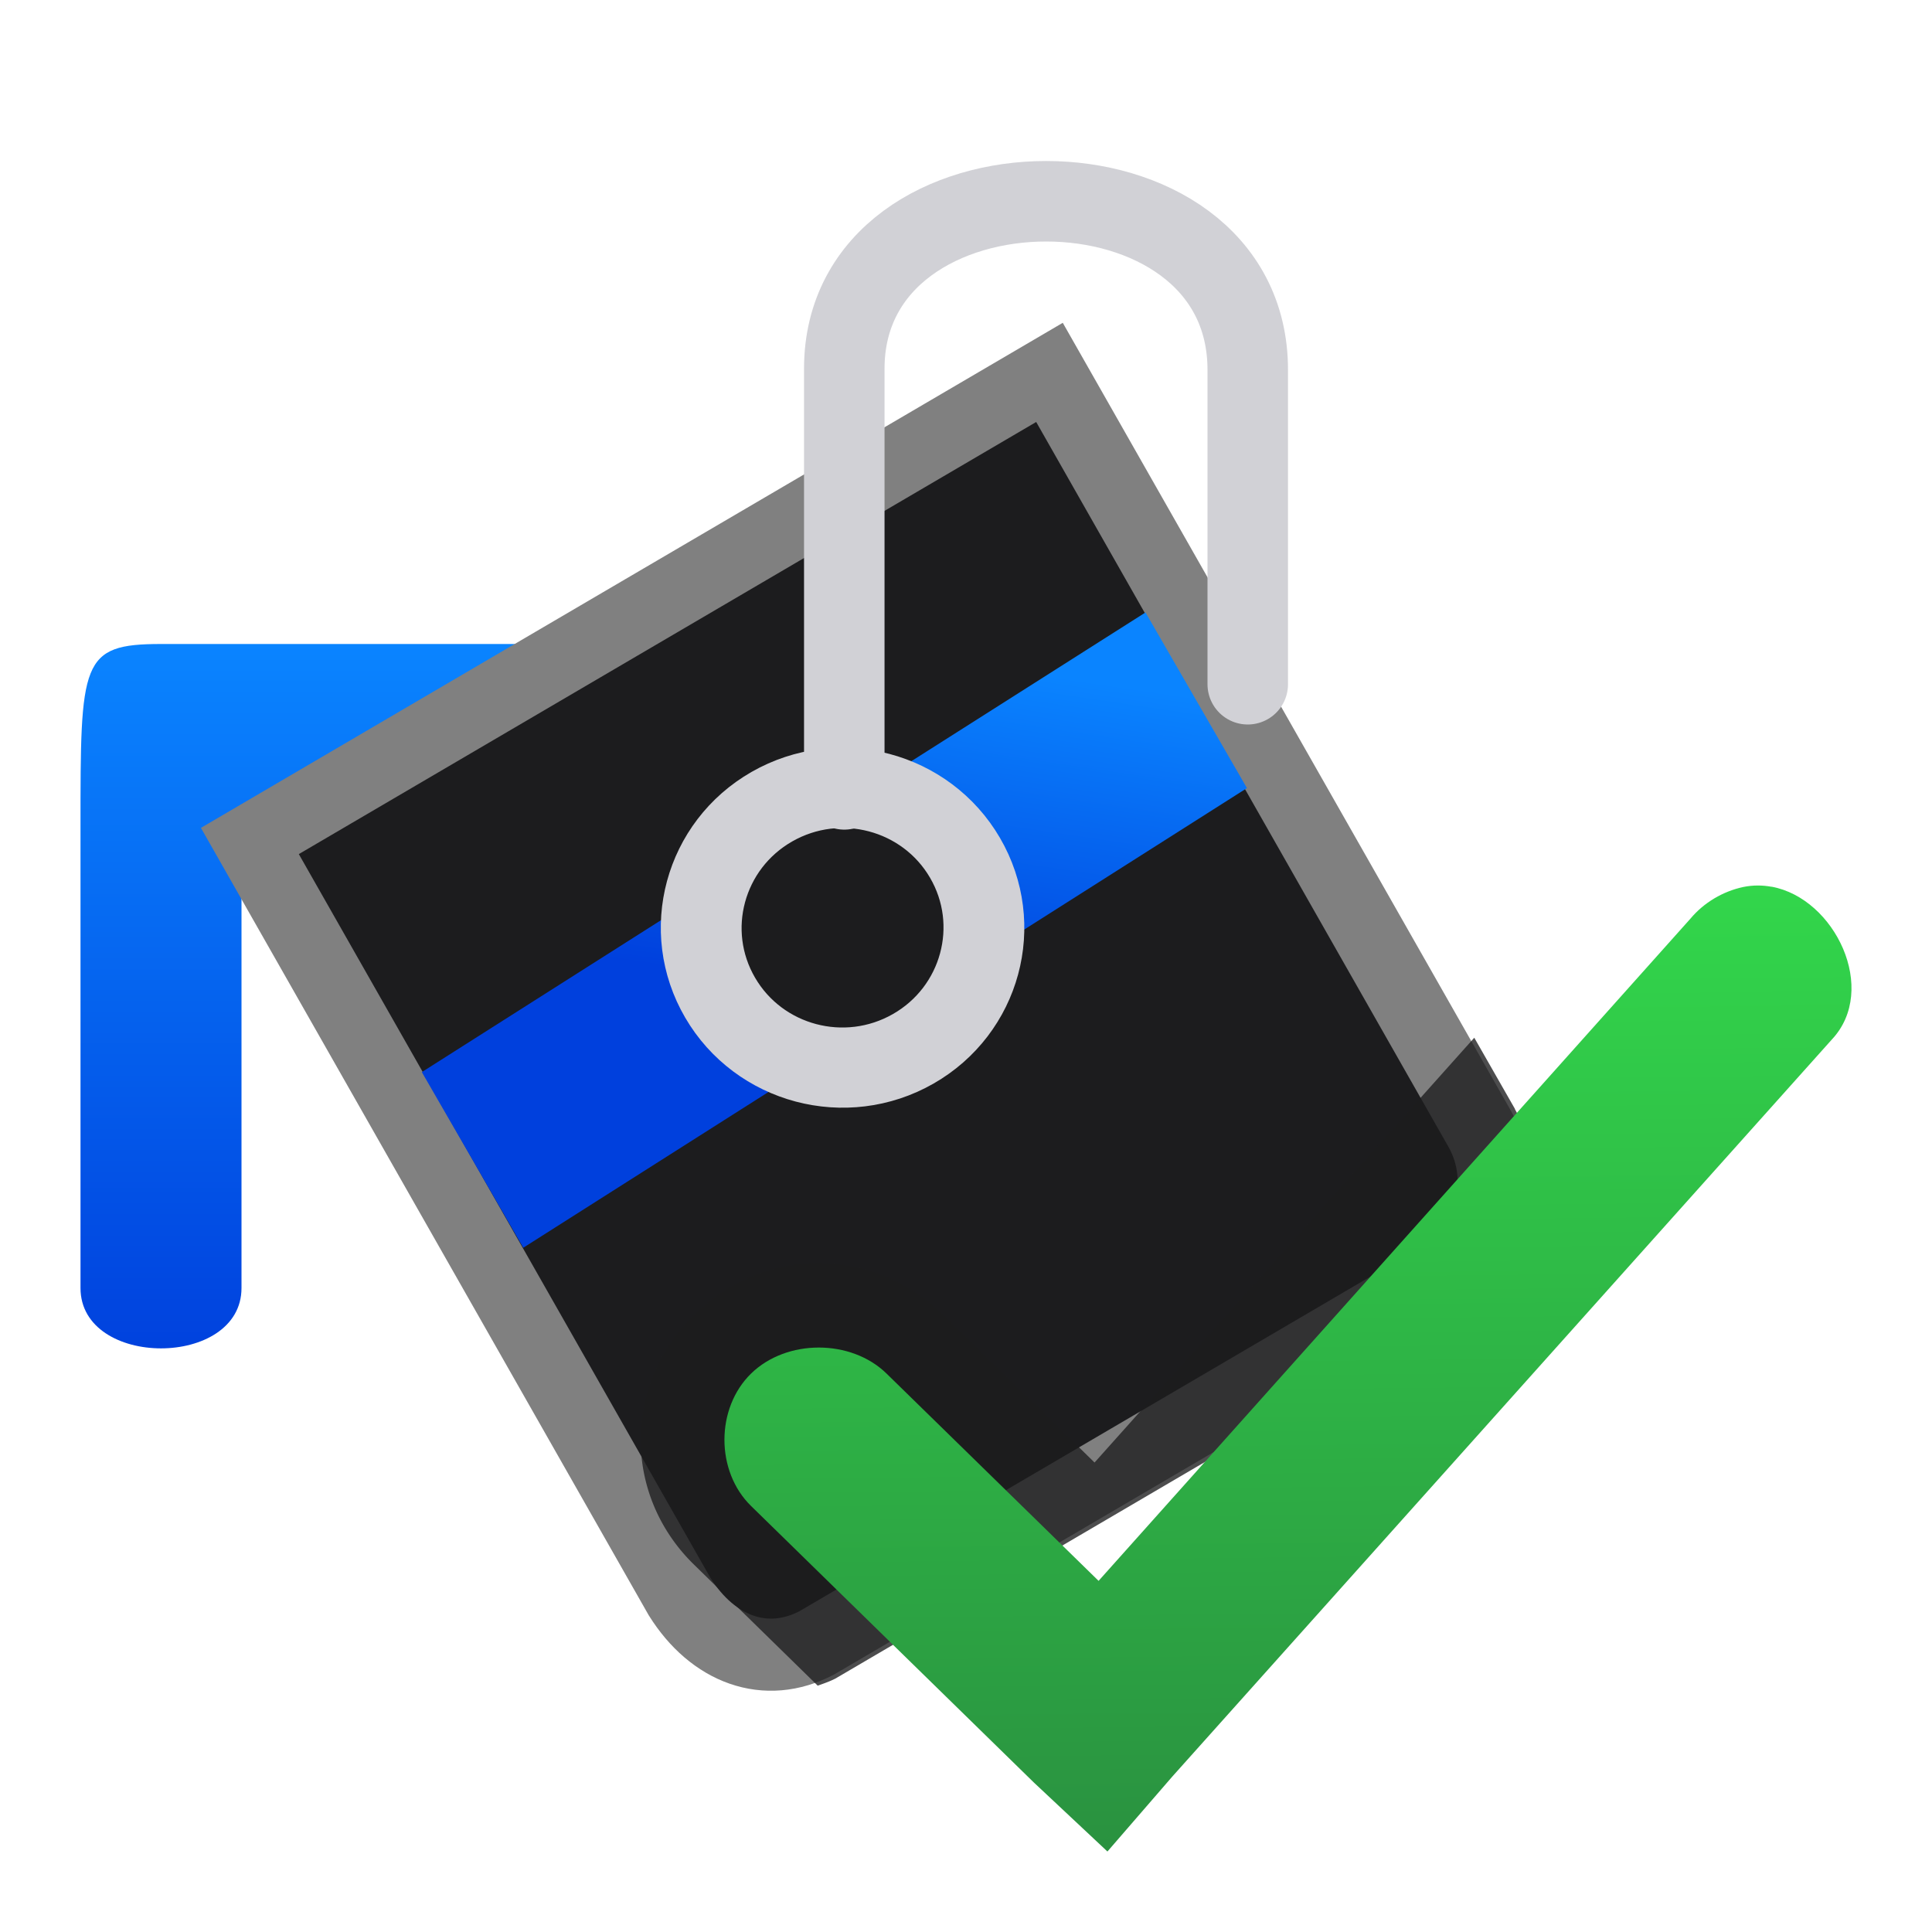 <svg viewBox="0 0 24 24" xmlns="http://www.w3.org/2000/svg" xmlns:xlink="http://www.w3.org/1999/xlink"><linearGradient id="a" gradientUnits="userSpaceOnUse" x1="7.757" x2="7.627" y1="23" y2="11"><stop offset="0" stop-color="#2a9240"/><stop offset="1" stop-color="#32d74b"/></linearGradient><linearGradient id="b" gradientTransform="translate(-25.831 -3.593)" gradientUnits="userSpaceOnUse" x1="14" x2="13.797" y1="22" y2="2.136"><stop offset="0" stop-color="#0040dd"/><stop offset="1" stop-color="#0a84ff"/></linearGradient><linearGradient id="c" gradientTransform="translate(-2)" gradientUnits="userSpaceOnUse" x1="6" x2="6" xlink:href="#b" y1="17" y2="8"/><linearGradient id="d" gradientTransform="matrix(1.155 -.667 .667 1.155 -3.23 9.553)" gradientUnits="userSpaceOnUse" x1="11.373" x2="13.375" xlink:href="#b" y1="9.468" y2="6.949"/><path d="m9.308 20.638 9.438-5.638-5.708-10.375-9.934 5.822z" fill="#1c1c1e" fill-rule="evenodd"/><ellipse cx="10" cy="19.725" fill="none" rx="10" ry="2.275"/><path d="m7 8h-5c-1 0-1 .218-1 2.276v5.724c0 1 2 1 2 0v-6z" fill="url(#c)" fill-rule="evenodd"/><g fill="none" stroke="#808080" transform="translate(-2)"><path d="m5.104 10.447 5.339 9.388c.41.655 1.069.907 1.705.572l7.748-4.541c.589-.407.863-1.172.486-1.842l-5.345-9.398z" stroke-width=".896"/><path d="m7.24 13.318 8.99-5.71 1.26 2.182-8.99 5.71z" fill="url(#d)" fill-rule="evenodd" stroke="none"/><g stroke="#d1d1d6" stroke-linecap="round"><ellipse cx="4.963" cy="16.188" fill="#1c1c1e" rx="1.752" ry="1.741" stroke-width="1" transform="matrix(.868 -.496 .504 .864 0 0)"/><path d="m12.488 9.806v-5.226c0-2.766 5.012-2.785 5.012.014v3.906"/></g></g><path d="m18.314 12.891-4.717 5.277-1.873-1.832c-.881-.862-2.224-.862-3.105 0-.88.861-.88 2.237 0 3.098l1.539 1.506c.075-.027.15-.052.223-.09a.5.5 0 0 0 .02-.012l7.748-4.541a.5.5 0 0 0 .033-.02c.771-.533 1.143-1.596.637-2.498a.5.5 0 0 0 0-.004z" fill="#1c1c1e" fill-opacity=".784"/><path d="m22.008 11.016c-.113-.021-.23-.022-.35.002-.256.054-.492.195-.658.393l-7.353 8.227-2.634-2.575c-.441-.431-1.242-.431-1.683 0-.441.431-.441 1.214 0 1.645l3.512 3.434.915.858.805-.93 8.194-9.157c.581-.619.041-1.753-.748-1.898z" fill="url(#a)"/></svg>